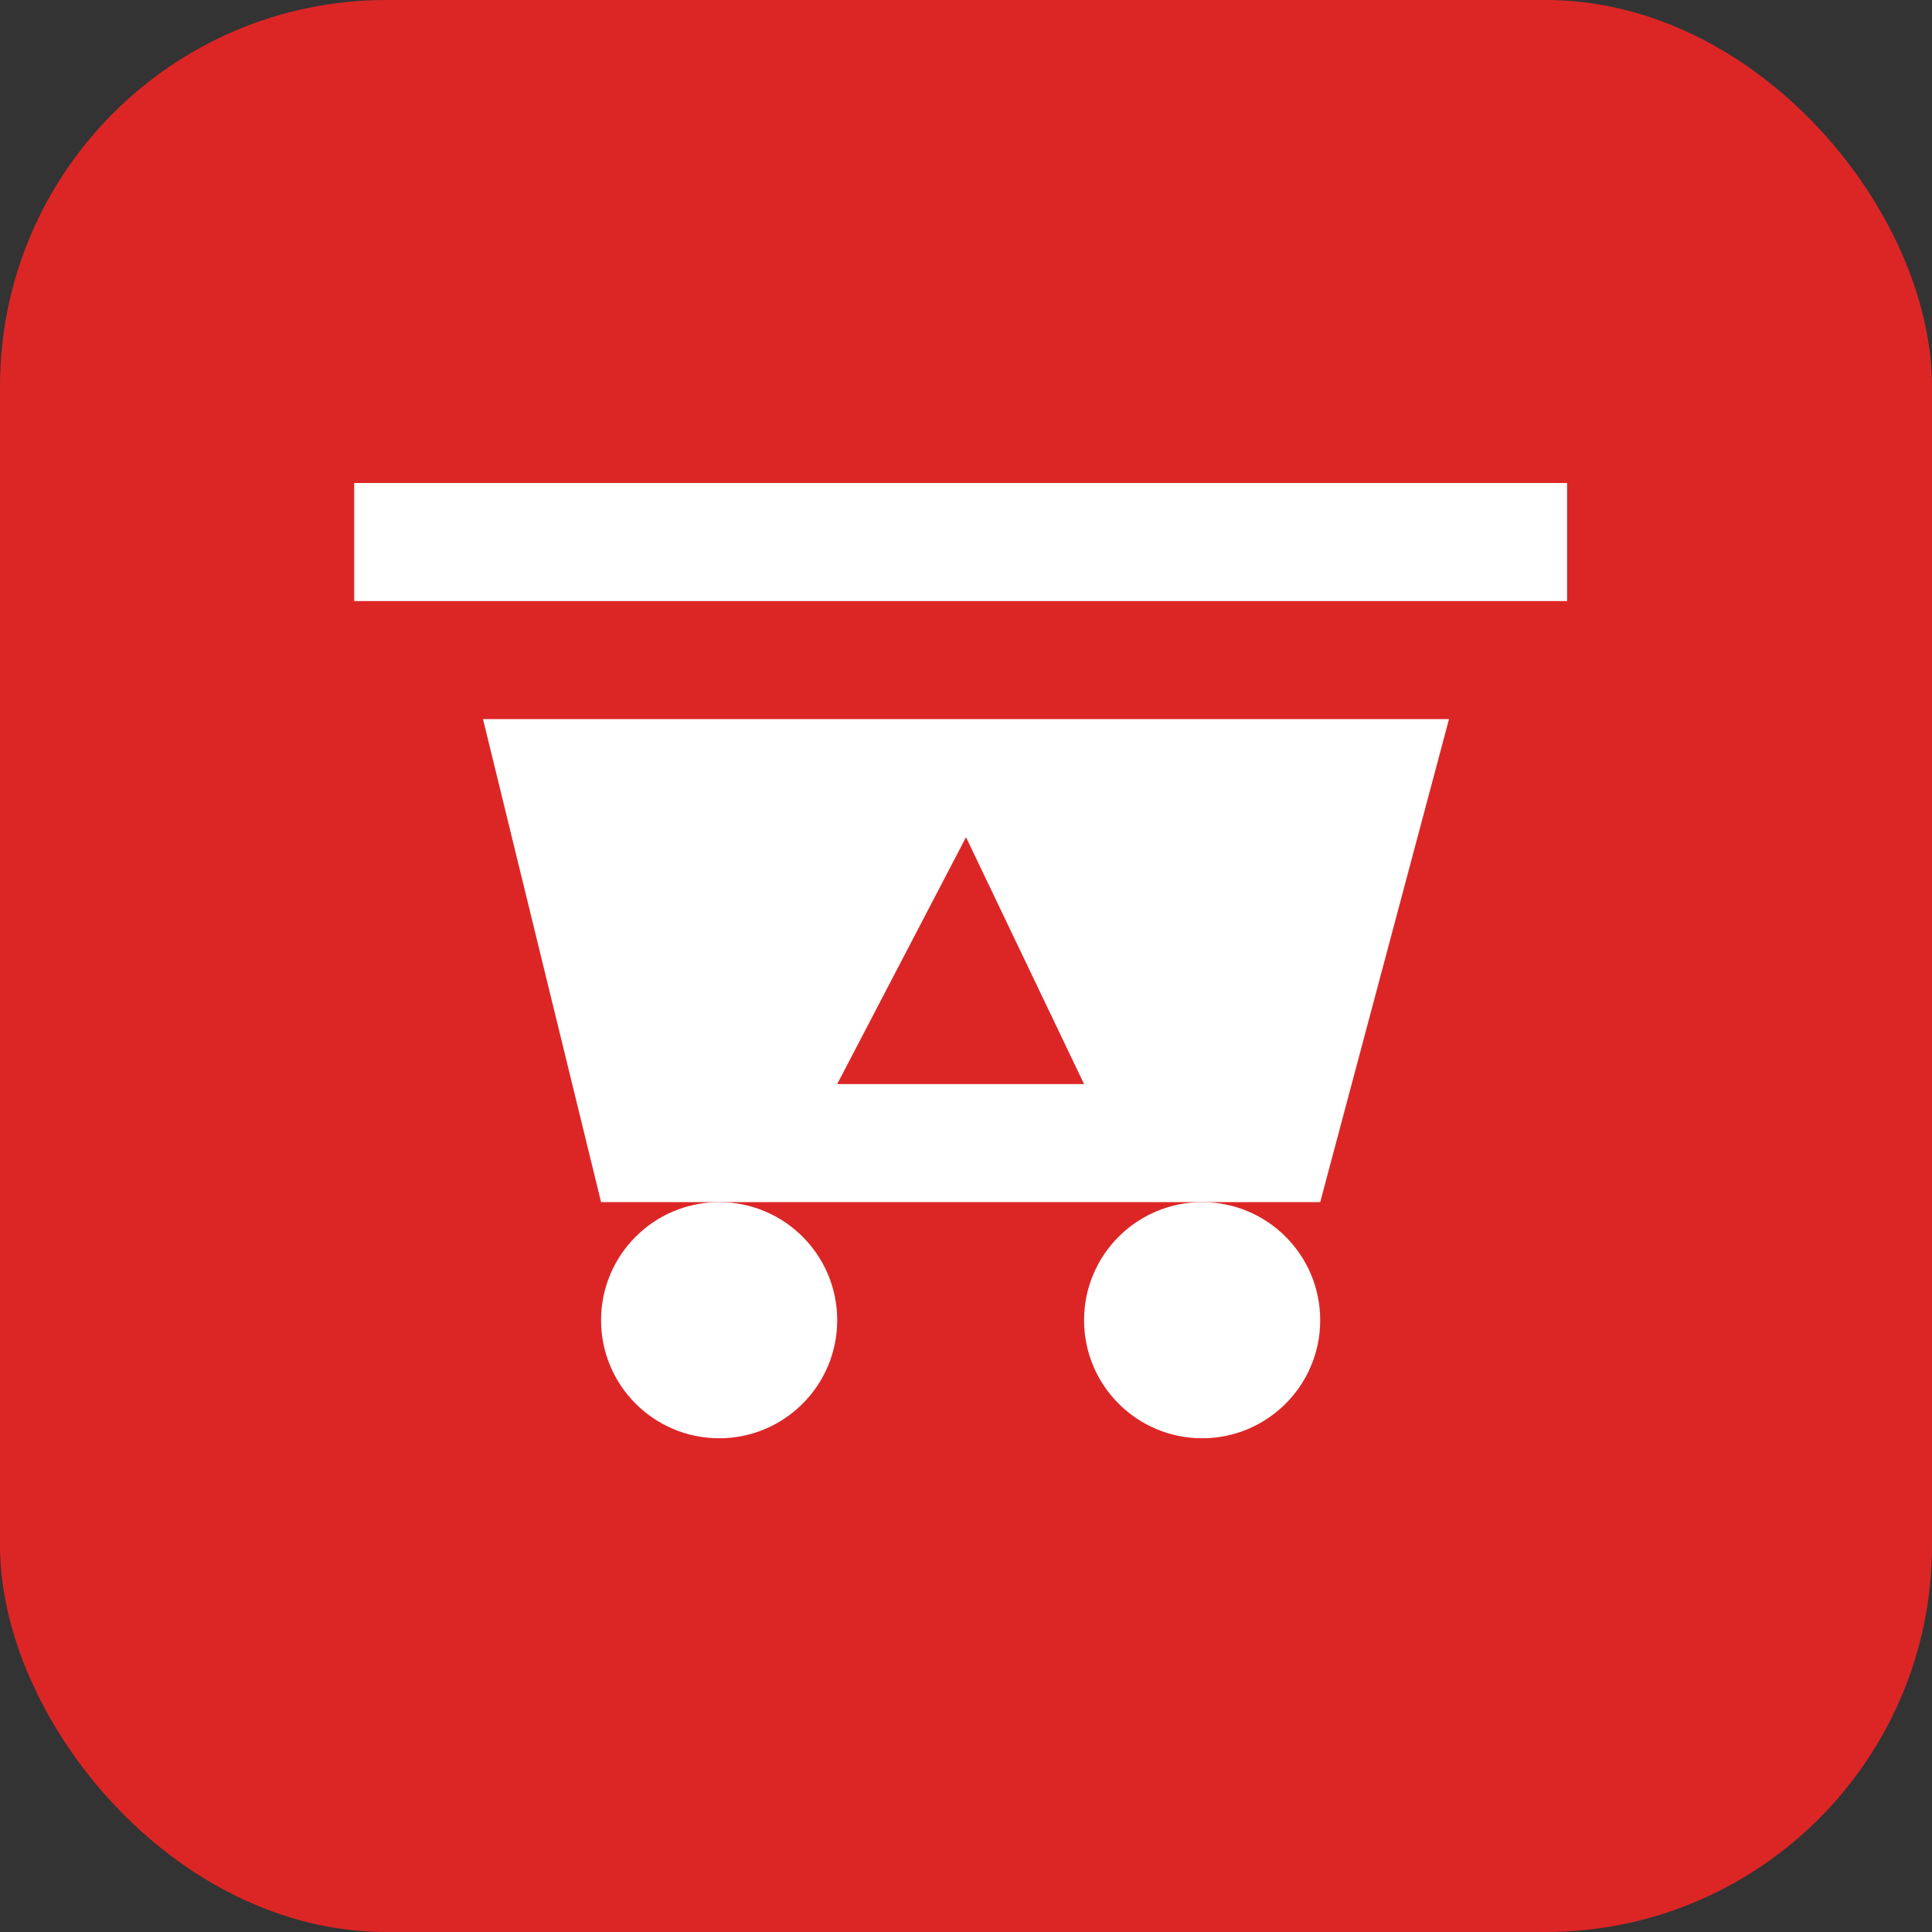 <svg width="180" height="180" viewBox="0 0 180 180" fill="none" xmlns="http://www.w3.org/2000/svg">
<rect x="0" y="0" width="180" height="180" fill="#333333" stroke="none"/>
<rect width="180" height="180" rx="36" fill="#dc2626"/>
<path d="M45 67H135L123 112H56L45 67Z" fill="white"/>
<path d="M33 45H146V56H33V45Z" fill="white"/>
<circle cx="67" cy="123" r="11" fill="white"/>
<circle cx="112" cy="123" r="11" fill="white"/>
<path d="M90 78L78 101H101L90 78Z" fill="#dc2626"/>
</svg>
